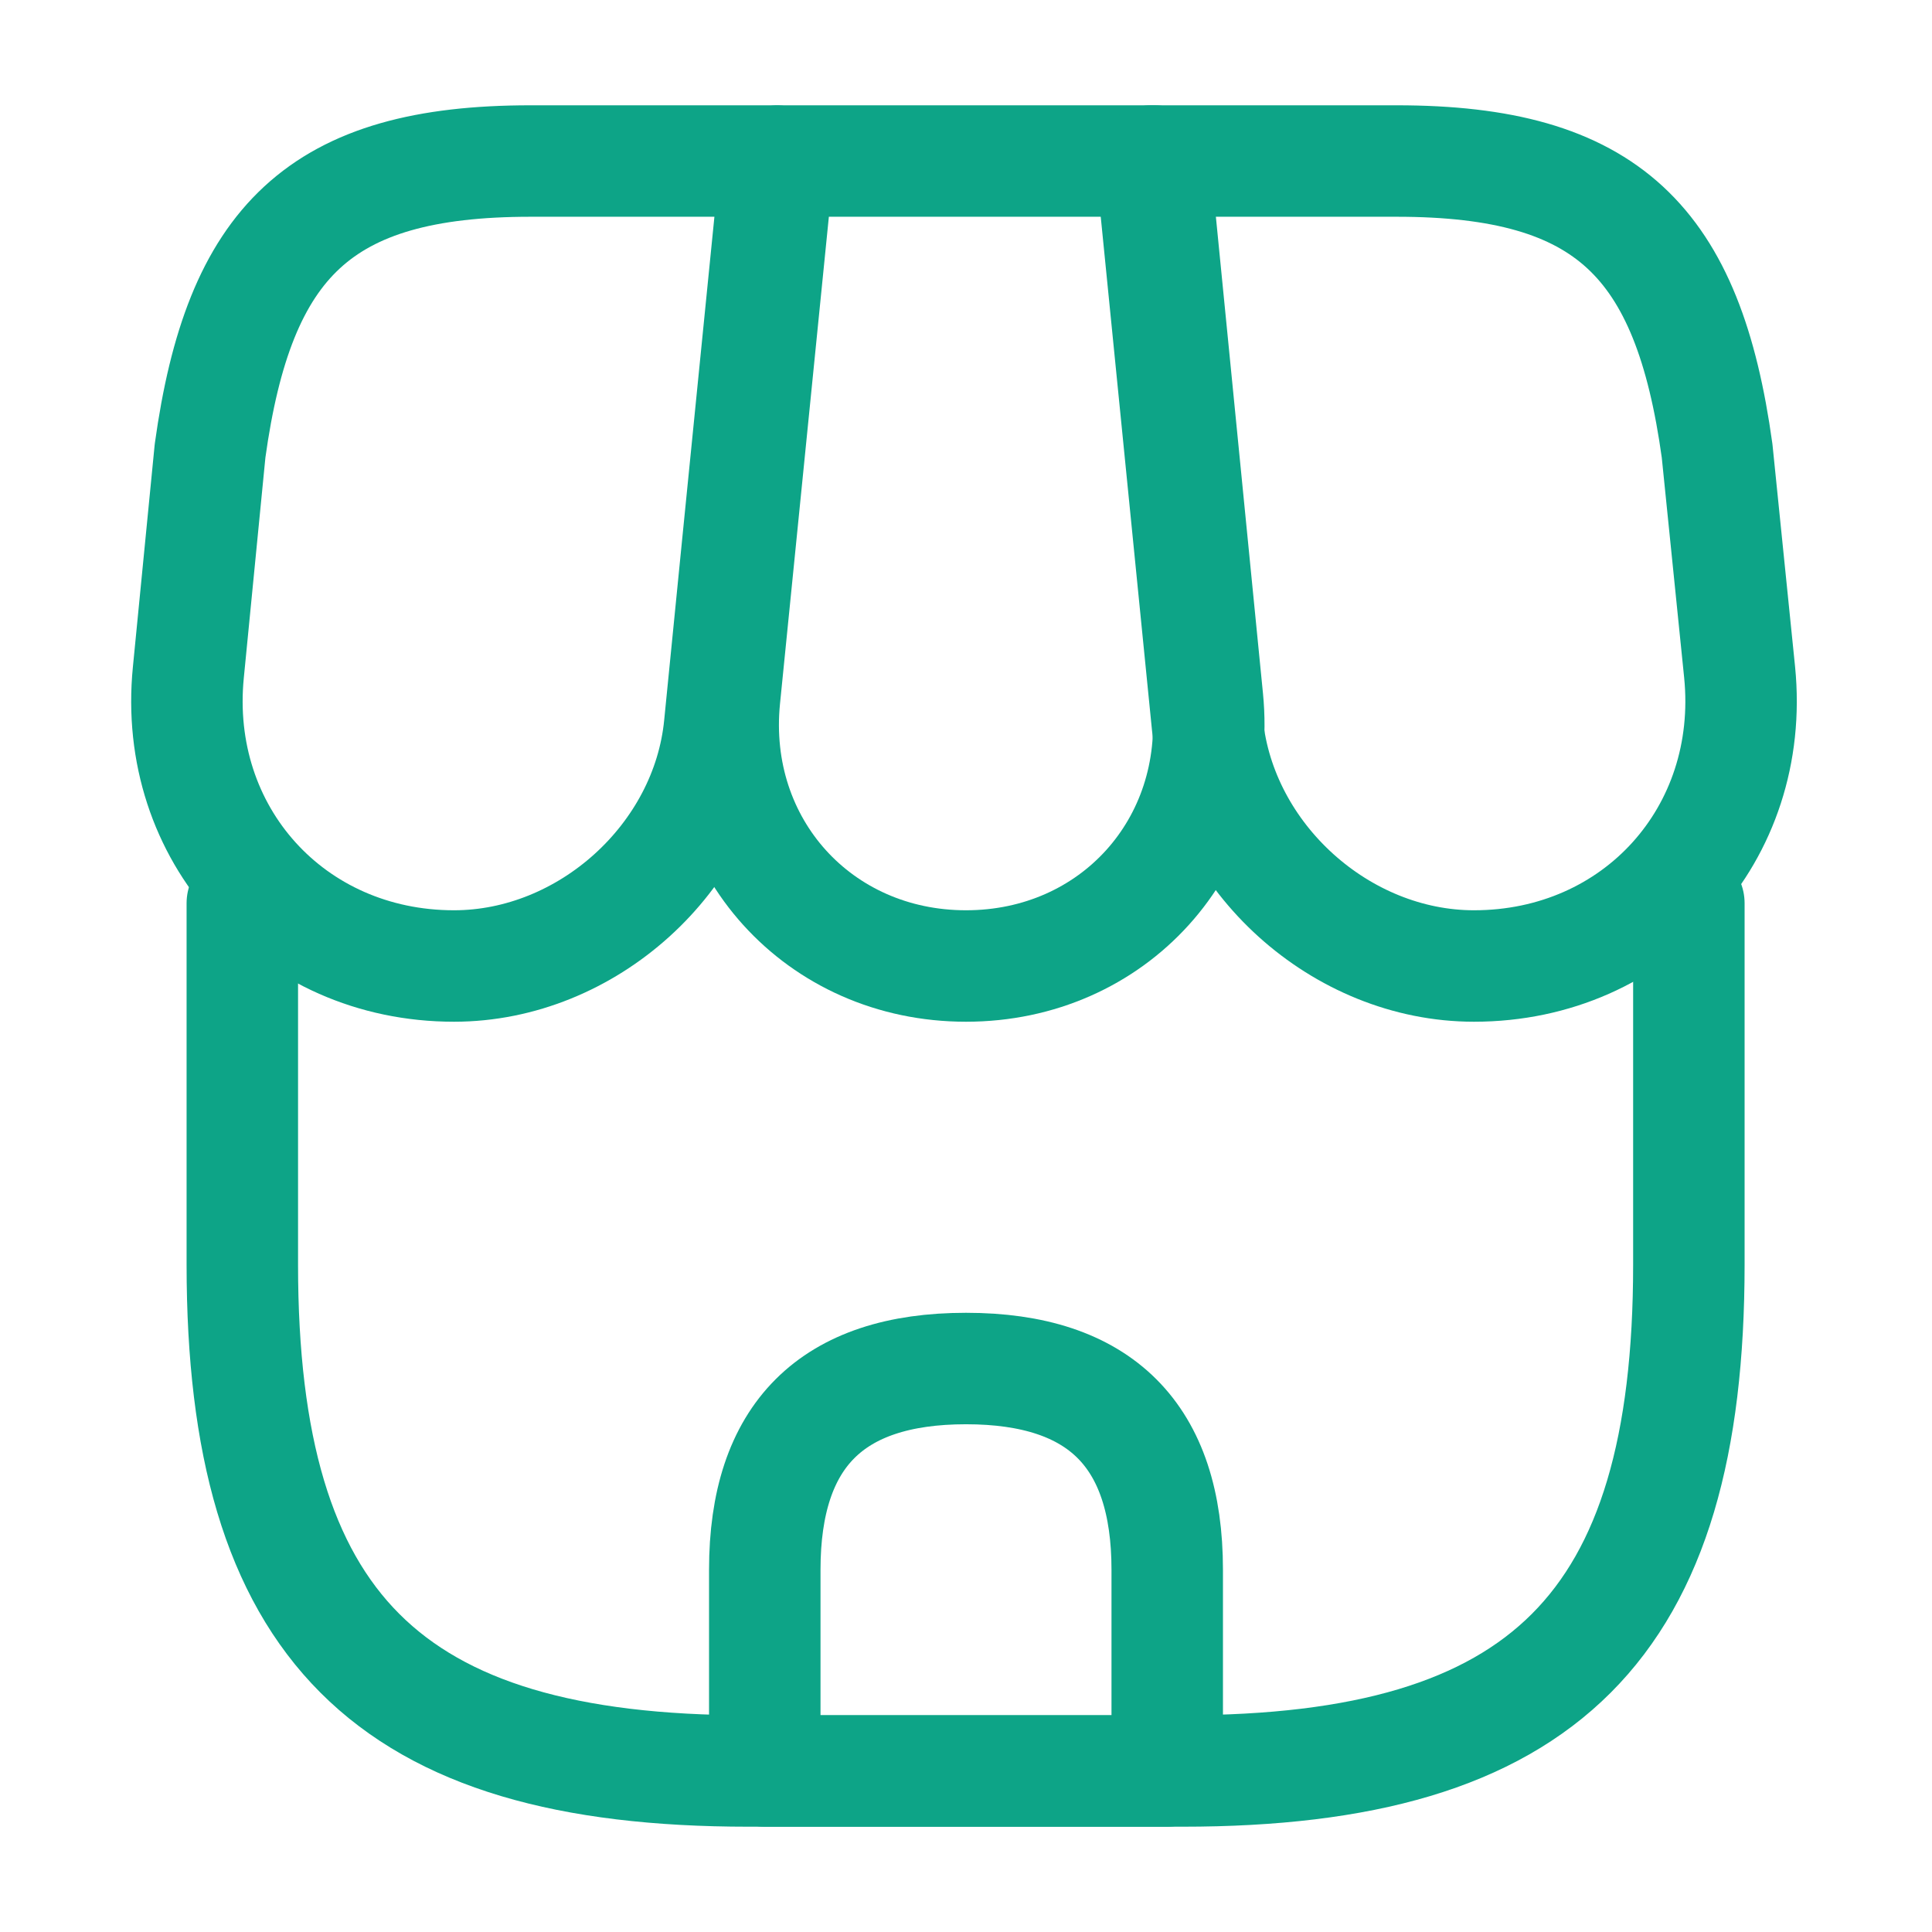 <svg width="26" height="26" viewBox="0 0 26 26" fill="none" xmlns="http://www.w3.org/2000/svg">
<path d="M3.261 12.155V17.019C3.261 21.883 5.211 23.833 10.075 23.833H15.914C20.778 23.833 22.728 21.883 22.728 17.019V12.155" stroke="#0DA487" stroke-width="1.5" stroke-linecap="round" stroke-linejoin="round"/>
<path d="M13 13C14.982 13 16.445 11.386 16.25 9.403L15.535 2.167H10.476L9.75 9.403C9.555 11.386 11.018 13 13 13Z" stroke="#0DA487" stroke-width="1.5" stroke-linecap="round" stroke-linejoin="round"/>
<path d="M19.836 13C22.024 13 23.628 11.223 23.411 9.046L23.108 6.067C22.718 3.25 21.634 2.167 18.796 2.167H15.492L16.25 9.761C16.434 11.548 18.048 13 19.836 13Z" stroke="#0DA487" stroke-width="1.5" stroke-linecap="round" stroke-linejoin="round"/>
<path d="M6.11 13C7.897 13 9.512 11.548 9.685 9.761L9.923 7.367L10.443 2.167H7.139C4.301 2.167 3.217 3.25 2.827 6.067L2.535 9.046C2.318 11.223 3.922 13 6.11 13Z" stroke="#0DA487" stroke-width="1.5" stroke-linecap="round" stroke-linejoin="round"/>
<path d="M13 18.417C11.191 18.417 10.292 19.316 10.292 21.125V23.833H15.708V21.125C15.708 19.316 14.809 18.417 13 18.417Z" stroke="#0DA487" stroke-width="1.5" stroke-linecap="round" stroke-linejoin="round"/>
</svg>
